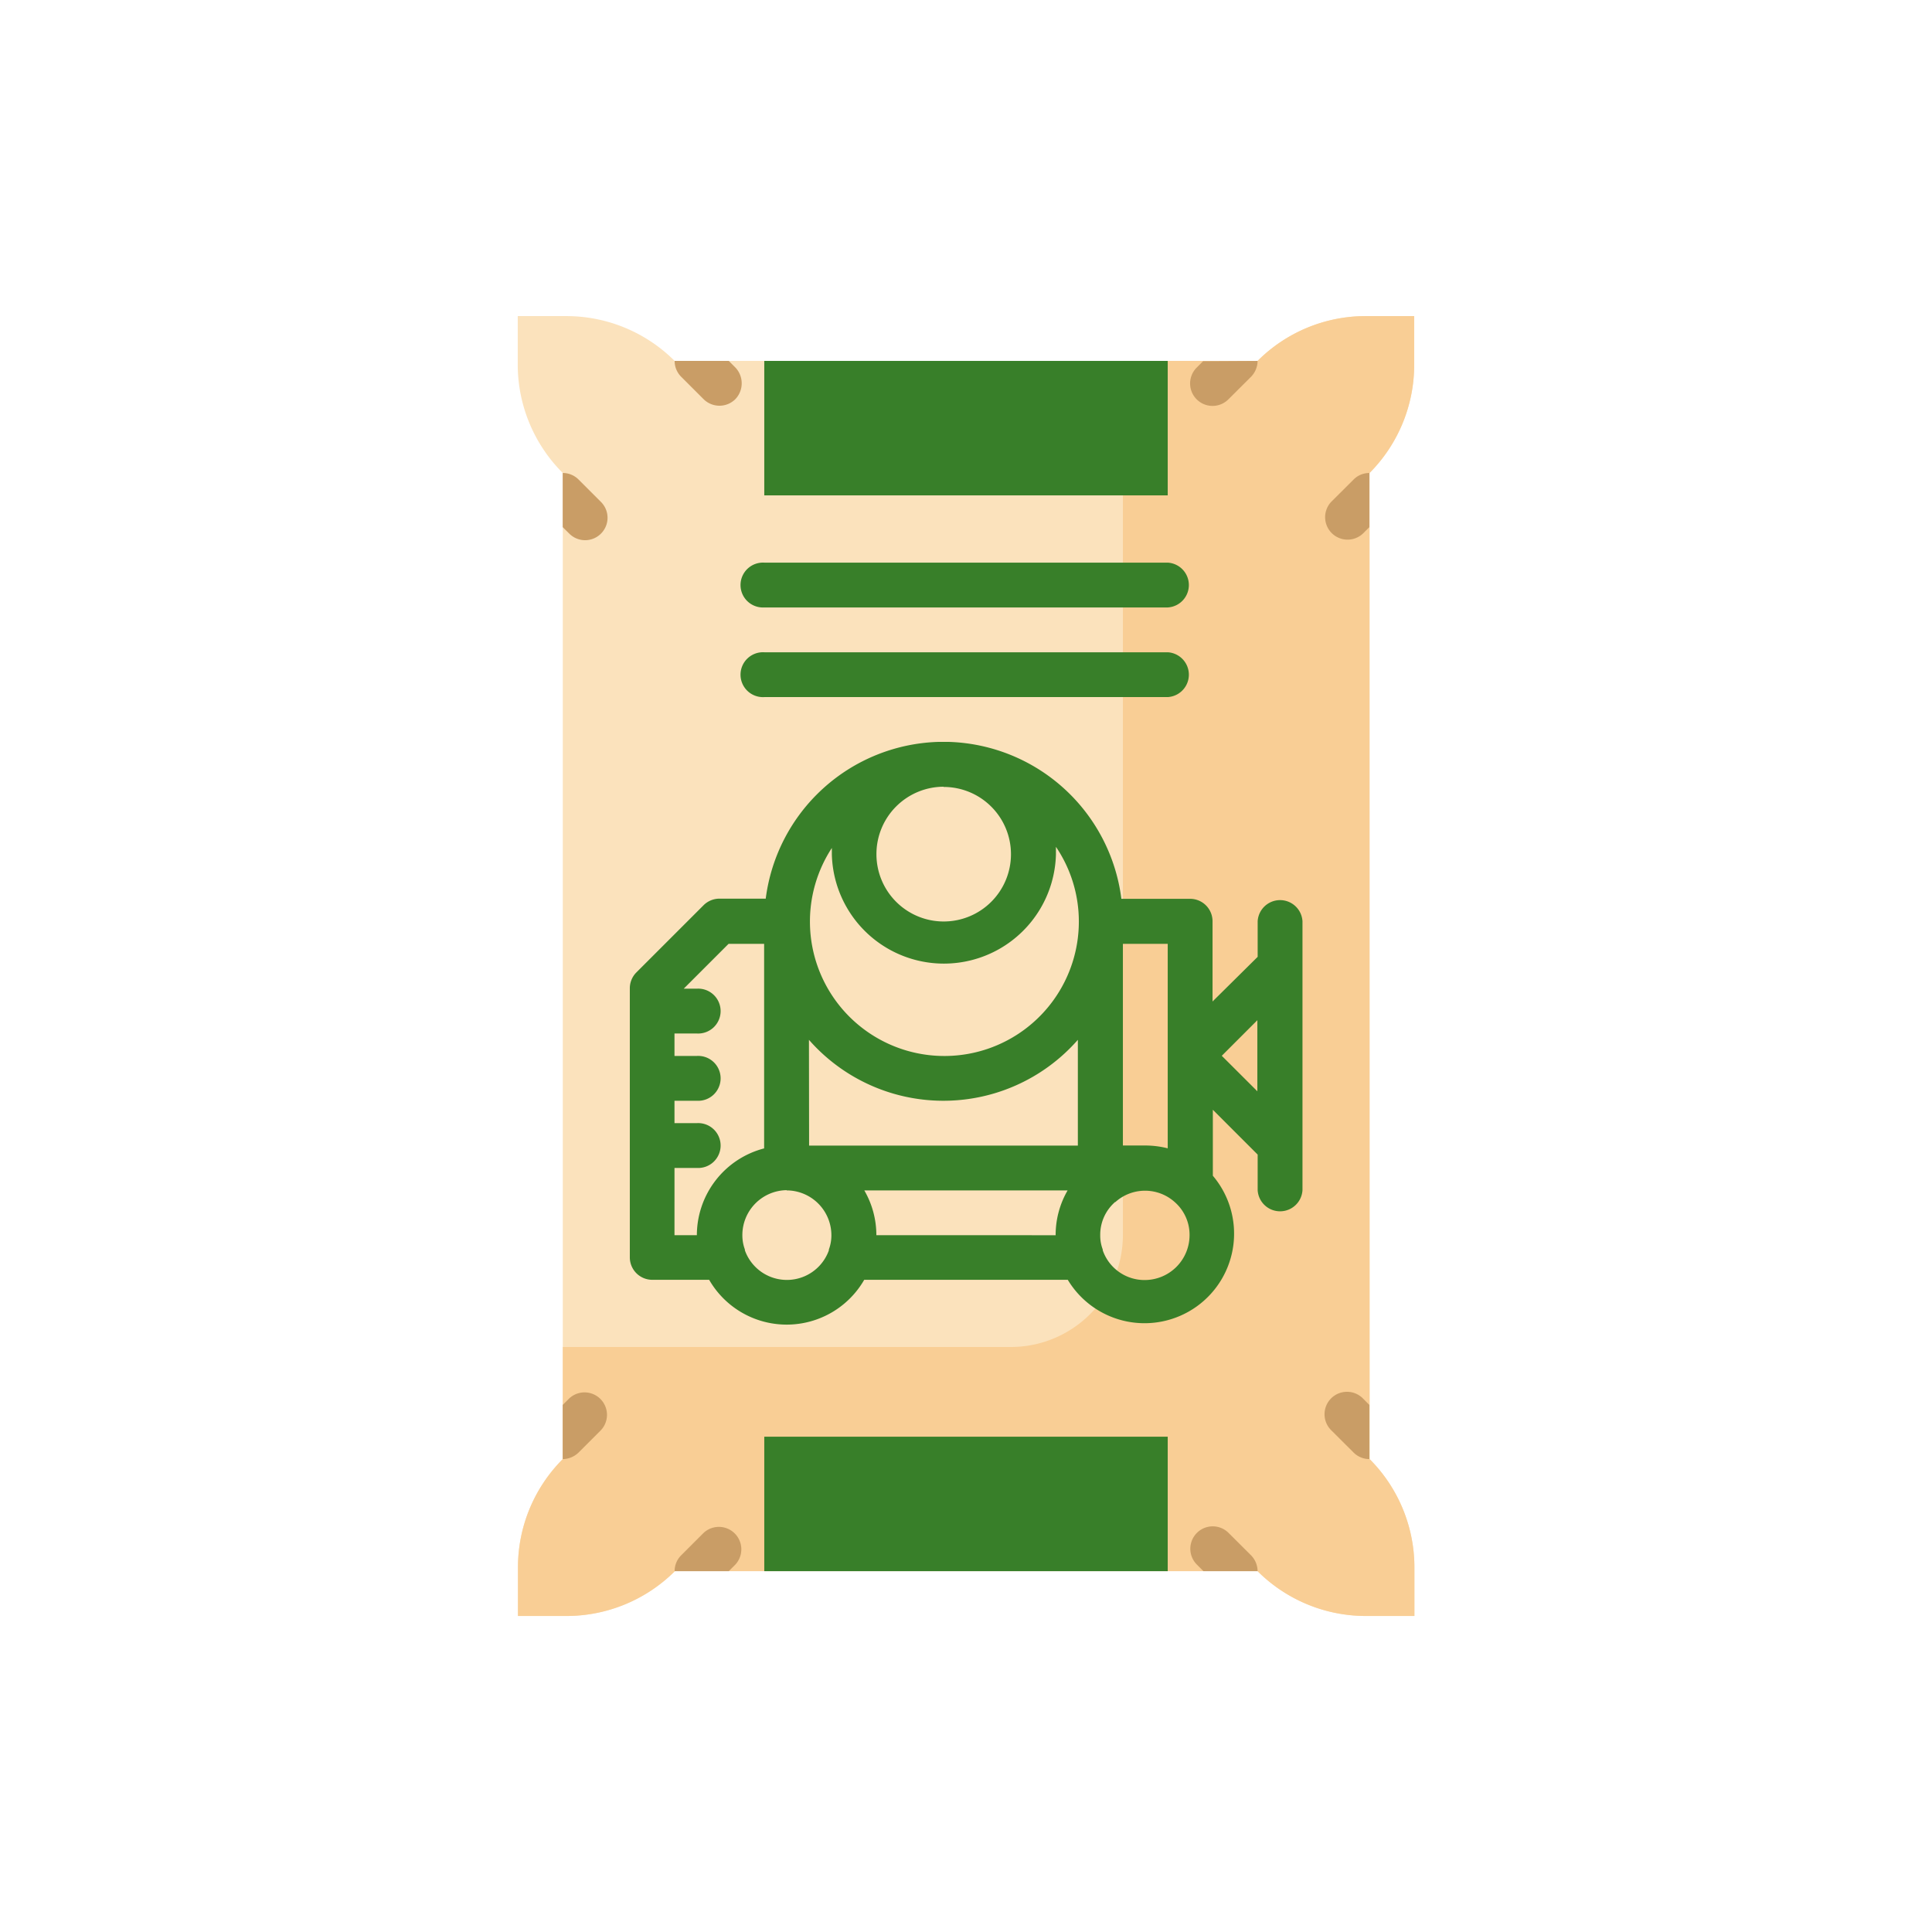 <svg id="Layer_1" data-name="Layer 1" xmlns="http://www.w3.org/2000/svg" viewBox="0 0 253.04 253.04"><defs><style>.cls-1{fill:none;}.cls-2{fill:#fbe2bc;}.cls-3{fill:#f9ce95;}.cls-4{fill:#c99d66;}.cls-5{fill:#387f29;}</style></defs><rect class="cls-1" width="253.04" height="253.04"/><path class="cls-2" d="M638.64,330.78a20.07,20.07,0,0,0,5.87-14.18v-6.37h-6.37A20,20,0,0,0,624,316.1H547.65a20.07,20.07,0,0,0-14.18-5.87H527.1v6.37A20.07,20.07,0,0,0,533,330.78V459.93a20.07,20.07,0,0,0-5.87,14.18v6.37h6.37a20.11,20.11,0,0,0,14.18-5.87H624a20.07,20.07,0,0,0,14.17,5.87h6.37v-6.37a20.07,20.07,0,0,0-5.87-14.18Z" transform="translate(-459.29 -268.83)"/><path class="cls-3" d="M644.51,316.6v-6.37h-6.37A20,20,0,0,0,624,316.1H606.36V430.58h0a14.68,14.68,0,0,1-14.68,14.67H533v14.68a20.07,20.07,0,0,0-5.87,14.18v6.37h6.37a20.11,20.11,0,0,0,14.18-5.87H624a20.07,20.07,0,0,0,14.17,5.87h6.37v-6.37a20.07,20.07,0,0,0-5.87-14.18V330.78A20.07,20.07,0,0,0,644.51,316.6Z" transform="translate(-459.29 -268.83)"/><path class="cls-4" d="M624,474.61h-7.09l-.86-.86a2.93,2.93,0,0,1,4.15-4.15l2.94,2.93A3,3,0,0,1,624,474.61Z" transform="translate(-459.29 -268.83)"/><path class="cls-4" d="M638.64,452.84v7.09a2.92,2.92,0,0,1-2.07-.86l-2.94-2.93a2.94,2.94,0,0,1,4.16-4.16Z" transform="translate(-459.29 -268.83)"/><path class="cls-5" d="M559.39,316.1h52.84v17.61H559.39Z" transform="translate(-459.29 -268.83)"/><path class="cls-5" d="M559.39,457h52.84v17.61H559.39Z" transform="translate(-459.29 -268.83)"/><path class="cls-5" d="M612.23,348.39H559.39a2.94,2.94,0,1,1,0-5.87h52.84a2.94,2.94,0,0,1,0,5.87Z" transform="translate(-459.29 -268.83)"/><path class="cls-5" d="M612.23,360.13H559.39a2.94,2.94,0,1,1,0-5.87h52.84a2.94,2.94,0,0,1,0,5.87Z" transform="translate(-459.29 -268.83)"/><path class="cls-5" d="M544.71,436.45h7.46a11.72,11.72,0,0,0,20.31,0h26.66a11.73,11.73,0,1,0,19-13.63v-8.64l5.87,5.87v4.66a2.94,2.94,0,0,0,5.87,0v-5.87h0V395.36h0v-5.87a2.94,2.94,0,0,0-5.87,0v4.66L618.1,400V389.48a2.94,2.94,0,0,0-2.94-2.93h-9A23.52,23.52,0,0,0,583.63,366l-.76,0-.75,0a23.52,23.52,0,0,0-22.54,20.53h-6.06a2.94,2.94,0,0,0-2.08.86l-8.8,8.8a2.94,2.94,0,0,0-.86,2.08v35.22A2.94,2.94,0,0,0,544.71,436.45Zm79.26-34v9.31l-4.66-4.65Zm-17.61-10h5.87v14.67h0v12.11a12,12,0,0,0-2.94-.37h-2.93Zm-1,33.83,0,0a5.82,5.82,0,0,1,7.8,0l0,0a5.69,5.69,0,0,1,1.93,4.33,5.88,5.88,0,0,1-5.87,5.87,5.79,5.79,0,0,1-5.5-3.89s0-.07,0-.11a5.1,5.1,0,0,1-.33-1.87A5.69,5.69,0,0,1,605.35,426.25Zm-7.8,4.33H574.07a11.69,11.69,0,0,0-1.58-5.87h26.63A11.64,11.64,0,0,0,597.55,430.58Zm-14.68-58.71a8.81,8.81,0,1,1-8.8,8.81A8.82,8.82,0,0,1,582.87,371.87Zm-14.64,7.84c0,.32,0,.64,0,1a14.68,14.68,0,0,0,29.35,0c0-.33,0-.65,0-1a17.46,17.46,0,0,1,3,9.77,17.61,17.61,0,1,1-32.25-9.77Zm-3,25.28a23.42,23.42,0,0,0,35.22,0v13.85H565.26Zm-2.93,19.72a5.88,5.88,0,0,1,5.87,5.87,5.32,5.32,0,0,1-.33,1.87.76.76,0,0,0,0,.11,5.84,5.84,0,0,1-11,0,.76.76,0,0,0,0-.11,5.32,5.32,0,0,1-.33-1.87A5.88,5.88,0,0,1,562.33,424.71Zm-14.68-2.94h2.93a2.94,2.94,0,1,0,0-5.87h-2.93V413h2.93a2.94,2.94,0,1,0,0-5.87h-2.93v-2.94h2.93a2.94,2.94,0,1,0,0-5.87h-1.72l5.87-5.87h4.66v26.79a11.76,11.76,0,0,0-8.81,11.37h-2.93Z" transform="translate(-459.29 -268.83)"/><path class="cls-4" d="M555.6,321.11a2.95,2.95,0,0,1-4.16,0l-2.93-2.93a2.92,2.92,0,0,1-.86-2.08h7.09l.86.86A3,3,0,0,1,555.6,321.11Z" transform="translate(-459.29 -268.83)"/><path class="cls-4" d="M538,338.72a2.93,2.93,0,0,1-4.15,0l-.86-.85v-7.09a2.9,2.9,0,0,1,2.08.86l2.93,2.93A2.93,2.93,0,0,1,538,338.72Z" transform="translate(-459.29 -268.83)"/><path class="cls-4" d="M624,316.1a3,3,0,0,1-.86,2.08l-2.94,2.93A2.93,2.93,0,0,1,616,317l.86-.86Z" transform="translate(-459.29 -268.83)"/><path class="cls-4" d="M638.64,330.78v7.09l-.85.85a2.94,2.94,0,0,1-4.16-4.15l2.94-2.93A2.88,2.88,0,0,1,638.64,330.78Z" transform="translate(-459.29 -268.83)"/><path class="cls-4" d="M555.6,473.75l-.86.86h-7.09a2.9,2.9,0,0,1,.86-2.08l2.93-2.93a2.94,2.94,0,0,1,4.16,4.15Z" transform="translate(-459.29 -268.83)"/><path class="cls-4" d="M538,456.14l-2.93,2.93a3,3,0,0,1-2.08.86v-7.09l.86-.86a2.94,2.94,0,0,1,4.15,4.16Z" transform="translate(-459.29 -268.83)"/></svg>